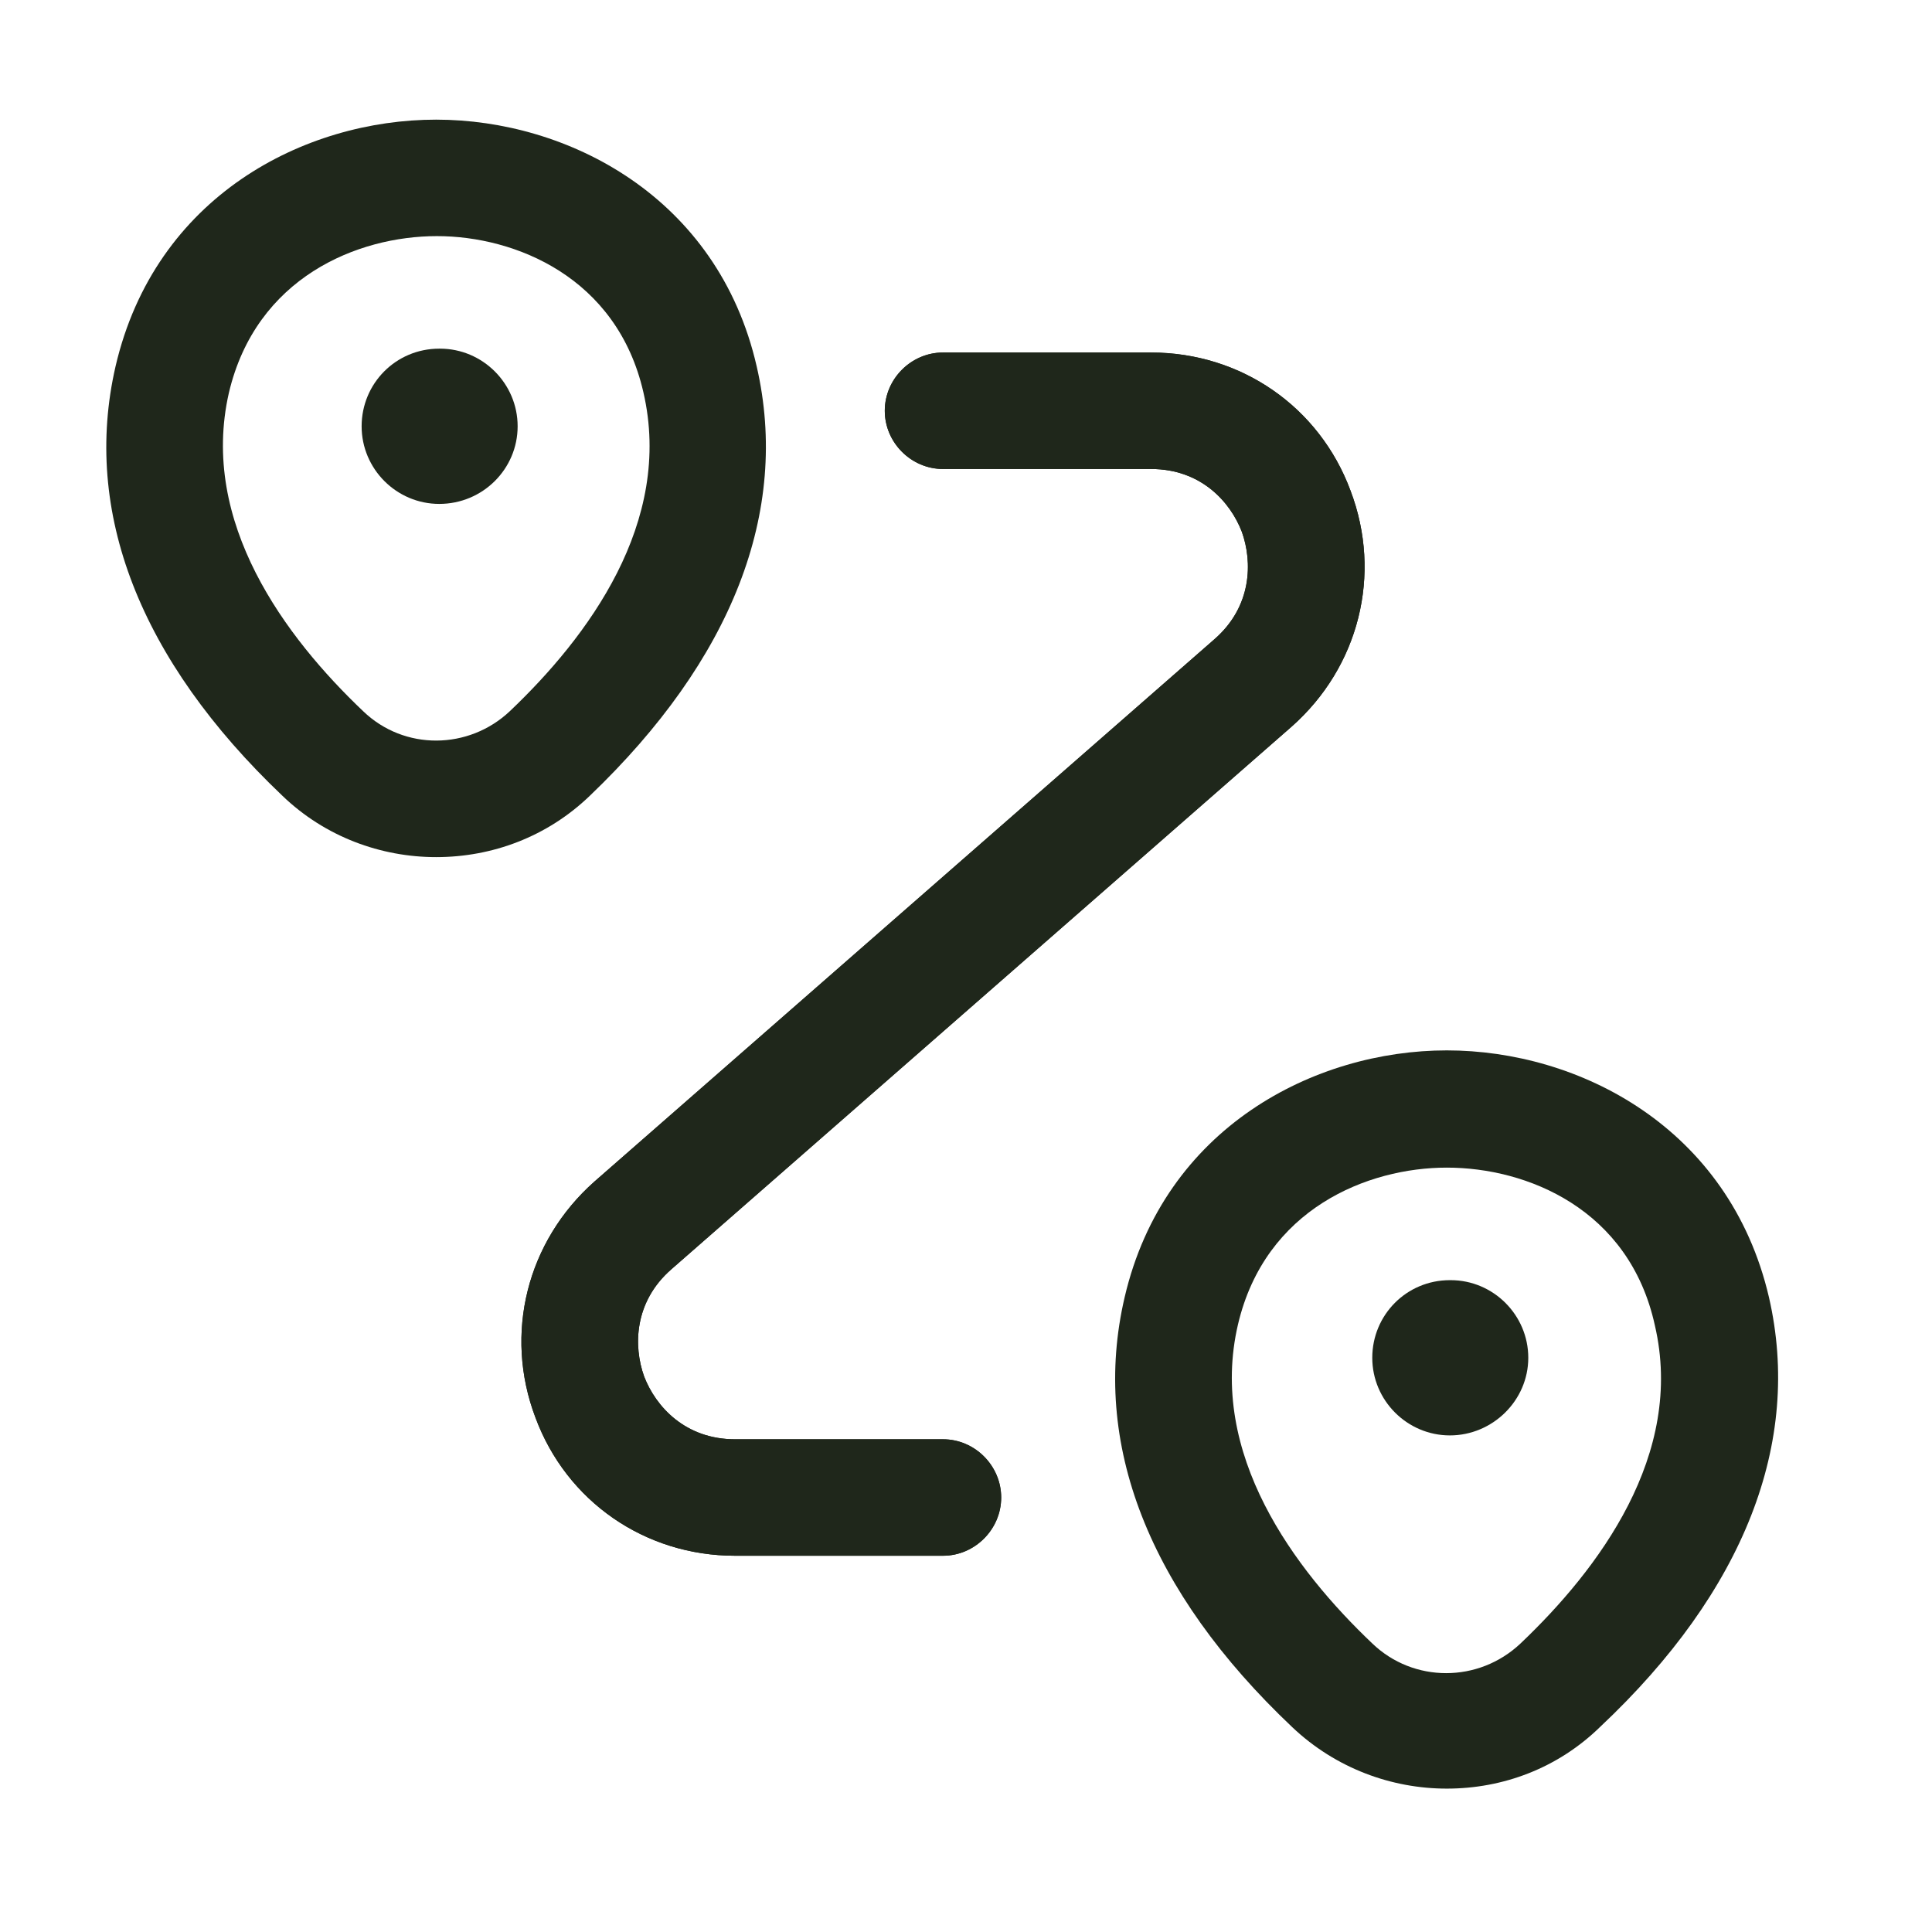 <svg width="28" height="28" viewBox="0 0 28 28" fill="none" xmlns="http://www.w3.org/2000/svg">
<path d="M6.321 12.422C5.522 12.422 4.712 12.129 4.093 11.533C2.023 9.564 1.191 7.416 1.674 5.312C2.248 2.837 4.419 1.734 6.321 1.734C8.222 1.734 10.404 2.848 10.967 5.312C11.451 7.416 10.607 9.564 8.548 11.533C7.929 12.129 7.131 12.422 6.321 12.422ZM3.317 5.694C2.889 7.573 4.138 9.238 5.263 10.307C5.859 10.881 6.793 10.869 7.389 10.307C8.514 9.238 9.763 7.573 9.324 5.683C8.942 4.018 7.468 3.422 6.332 3.422C5.184 3.422 3.711 4.018 3.317 5.694Z" fill="#1F271B"/>
<path d="M6.366 7.303C5.747 7.303 5.241 6.797 5.241 6.178C5.241 5.559 5.736 5.053 6.366 5.053H6.377C6.996 5.053 7.502 5.559 7.502 6.178C7.502 6.797 6.996 7.303 6.366 7.303Z" fill="#1F271B"/>
<path d="M20.968 25.922C20.169 25.922 19.36 25.629 18.73 25.033C16.648 23.064 15.805 20.916 16.299 18.801C16.873 16.337 19.056 15.223 20.968 15.223C22.881 15.223 25.063 16.337 25.637 18.801C26.121 20.904 25.277 23.064 23.196 25.022C22.577 25.629 21.778 25.922 20.968 25.922ZM20.968 16.922C19.821 16.922 18.336 17.518 17.942 19.194C17.503 21.073 18.763 22.749 19.888 23.818C20.485 24.392 21.43 24.392 22.037 23.818C23.162 22.749 24.422 21.084 23.983 19.206C23.612 17.518 22.127 16.922 20.968 16.922Z" fill="#1F271B"/>
<path d="M21.013 20.803C20.394 20.803 19.888 20.297 19.888 19.678C19.888 19.059 20.383 18.553 21.013 18.553H21.024C21.643 18.553 22.149 19.059 22.149 19.678C22.149 20.297 21.632 20.803 21.013 20.803Z" fill="#1F271B"/>
<path d="M13.667 22.547H10.652C9.347 22.547 8.21 21.759 7.76 20.544C7.299 19.329 7.637 17.991 8.615 17.124L17.604 9.261C18.144 8.788 18.155 8.147 17.998 7.708C17.829 7.269 17.402 6.797 16.682 6.797H13.667C13.205 6.797 12.823 6.414 12.823 5.953C12.823 5.492 13.205 5.109 13.667 5.109H16.682C17.987 5.109 19.123 5.897 19.573 7.112C20.034 8.327 19.697 9.666 18.718 10.532L9.729 18.396C9.189 18.868 9.178 19.509 9.335 19.948C9.504 20.387 9.932 20.859 10.652 20.859H13.667C14.128 20.859 14.51 21.242 14.51 21.703C14.51 22.164 14.128 22.547 13.667 22.547Z" fill="#1F271B"/>
<path d="M13.667 22.547H10.652C9.347 22.547 8.21 21.759 7.76 20.544C7.299 19.329 7.637 17.991 8.615 17.124L17.604 9.261C18.144 8.788 18.155 8.147 17.998 7.708C17.829 7.269 17.402 6.797 16.682 6.797H13.667C13.205 6.797 12.823 6.414 12.823 5.953C12.823 5.492 13.205 5.109 13.667 5.109H16.682C17.987 5.109 19.123 5.897 19.573 7.112C20.034 8.327 19.697 9.666 18.718 10.532L9.729 18.396C9.189 18.868 9.178 19.509 9.335 19.948C9.504 20.387 9.932 20.859 10.652 20.859H13.667C14.128 20.859 14.51 21.242 14.51 21.703C14.51 22.164 14.128 22.547 13.667 22.547Z" fill="#1F271B"/>
</svg>
